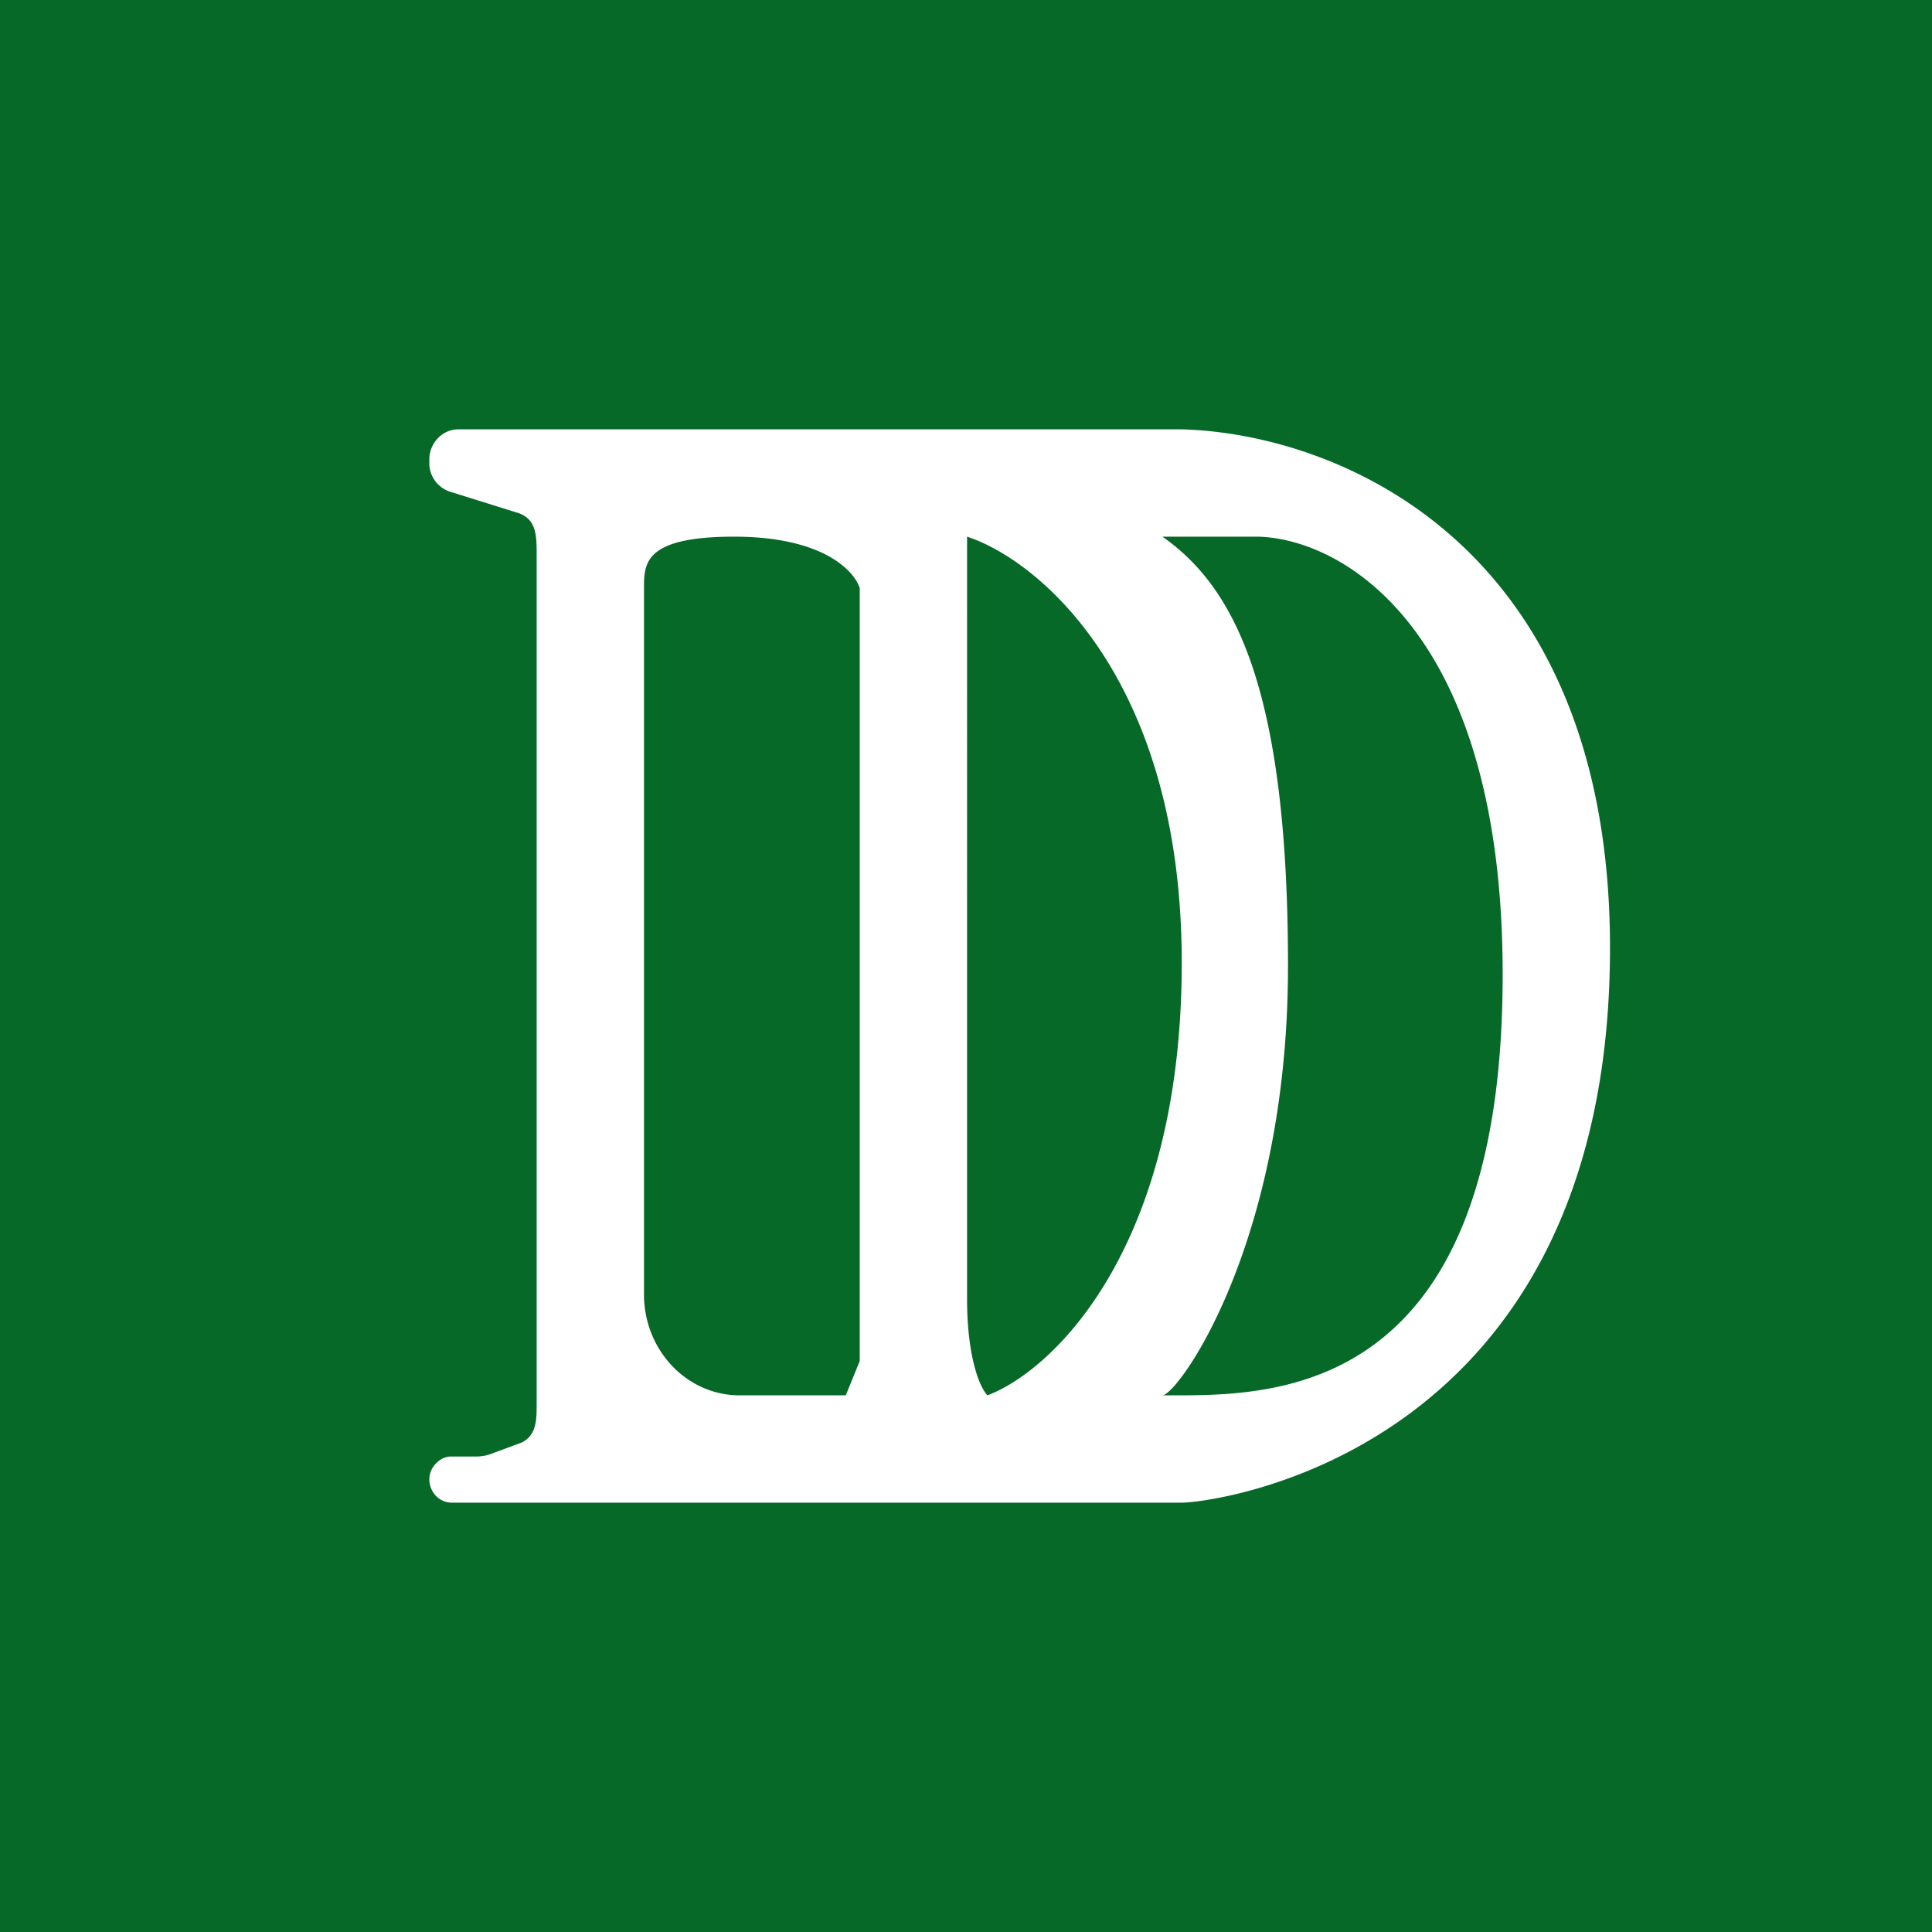 <!-- by TradingView --><svg width="18" height="18" viewBox="0 0 18 18" xmlns="http://www.w3.org/2000/svg"><path fill="#066928" d="M0 0h18v18H0z"/><path fill-rule="evenodd" d="M4 4.32v-.04c0-.15.12-.28.27-.28h6.74C12.46 4.04 15 5.06 15 8.83c0 4.72-3.7 5.17-3.99 5.17h-6.8c-.12 0-.21-.1-.21-.22 0-.11.1-.21.2-.21h.24a.4.4 0 0 0 .15-.03l.27-.1c.14-.07.14-.21.14-.37V5.18c0-.19 0-.34-.17-.4l-.64-.2A.28.28 0 0 1 4 4.33Zm7.71.68h-.88C11.5 5.47 12 6.41 12 9s-1.03 4-1.17 4h.09c.96 0 3.08.01 3.08-3.92 0-3.25-1.52-4.07-2.29-4.08ZM9.2 13c-.07-.07-.19-.35-.19-.9V5c.67.22 2 1.32 2 3.97 0 2.66-1.2 3.8-1.81 4.03Zm-1.32 0 .13-.32v-7.2C7.96 5.32 7.67 5 6.84 5 6 5 6 5.25 6 5.48v6.58c0 .52.4.94.89.94h.98Z" fill="#fff"/></svg>